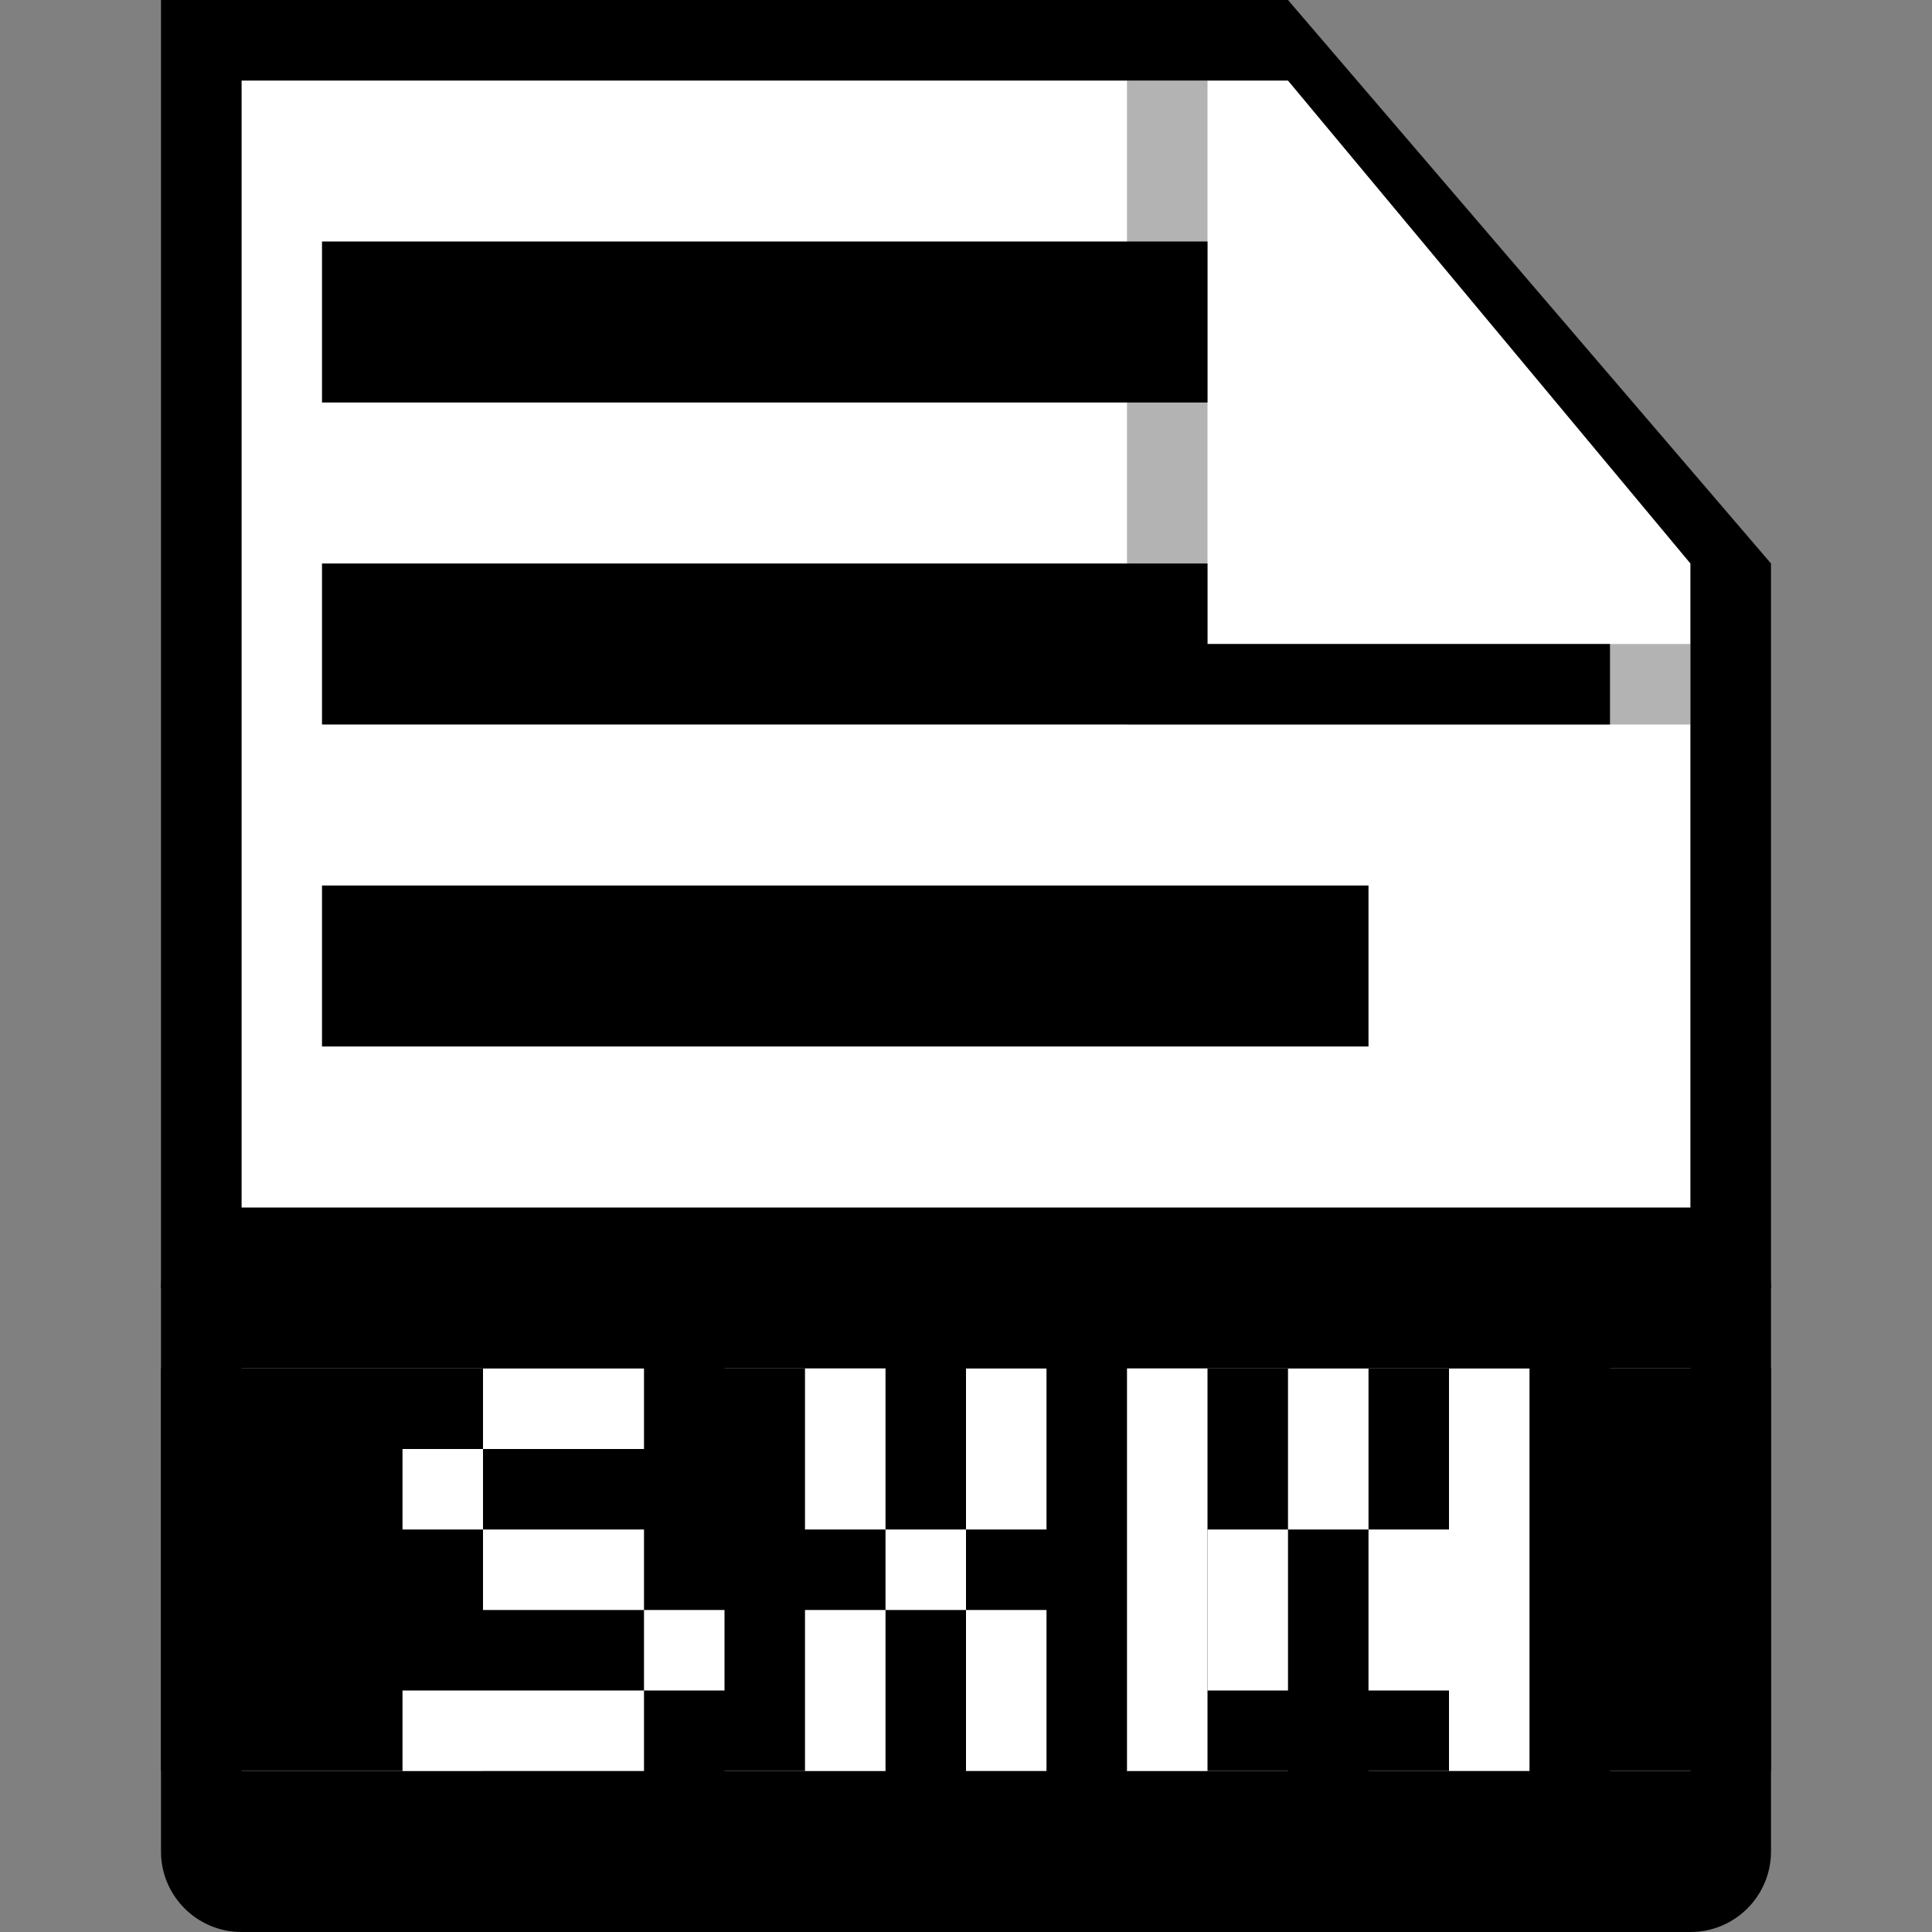 <svg width="24" height="24" viewBox="0 0 24 24" fill="none" xmlns="http://www.w3.org/2000/svg">
<rect x="0" y="0" width="24" height="24" fill="#808080" stroke="none"/>
<path d="M3 1H16L21 7V23H3V1Z" fill="white" style="fill:white;fill:white;fill-opacity:1;"/>
<path d="M21 7L16 1H3V16H2V0H16L22 7V16H21V7Z" fill="#BFBFBF" style="fill:#BFBFBF;fill:color(display-p3 0.749 0.749 0.749);fill-opacity:1;"/>
<path fill-rule="evenodd" clip-rule="evenodd" d="M2 16C2 15.448 2.448 15 3 15H21C21.552 15 22 15.448 22 16V23C22 23.552 21.552 24 21 24H3C2.448 24 2 23.552 2 23V16ZM18 17H17V19H18V20H17V22H18V20H20V22H21V20H20V19H21V17H20V19H18V17ZM3 22V17H6V18H4V21H6V22H3ZM6 21V18H7V21H6ZM16 17H14V18H13V21H14V22H16V21H14V18H16V17ZM9 18V17H11V18H9ZM9 21H8V18H9V21ZM11 21V22H9V21H11ZM11 21H12V18H11V21Z" fill="#1E7AAA" style="fill:#1E7AAA;fill:color(display-p3 0.118 0.478 0.667);fill-opacity:1;"/>
<path d="M4 3H15V5H4V3Z" fill="#BFBFBF" style="fill:#BFBFBF;fill:color(display-p3 0.749 0.749 0.749);fill-opacity:1;"/>
<path d="M15 7H4V9H20V8H15V7Z" fill="#BFBFBF" style="fill:#BFBFBF;fill:color(display-p3 0.749 0.749 0.749);fill-opacity:1;"/>
<path d="M17 11H4V13H17V11Z" fill="#BFBFBF" style="fill:#BFBFBF;fill:color(display-p3 0.749 0.749 0.749);fill-opacity:1;"/>
<path opacity="0.3" d="M14 9V1H15V8H21V9H14Z" fill="black" style="fill:black;fill:black;fill-opacity:1;"/>
<rect x="2" y="17" width="20" height="5" fill="#1E7AAA" style="fill:#1E7AAA;fill:color(display-p3 0.118 0.478 0.667);fill-opacity:1;"/>
<rect x="6" y="17" width="2" height="1" fill="white" style="fill:white;fill:white;fill-opacity:1;"/>
<rect x="6" y="19" width="2" height="1" fill="white" style="fill:white;fill:white;fill-opacity:1;"/>
<rect x="5" y="21" width="3" height="1" fill="white" style="fill:white;fill:white;fill-opacity:1;"/>
<rect x="8" y="20" width="1" height="1" fill="white" style="fill:white;fill:white;fill-opacity:1;"/>
<rect x="5" y="18" width="1" height="1" fill="white" style="fill:white;fill:white;fill-opacity:1;"/>
<rect x="10" y="17" width="1" height="2" fill="white" style="fill:white;fill:white;fill-opacity:1;"/>
<rect x="12" y="17" width="1" height="2" fill="white" style="fill:white;fill:white;fill-opacity:1;"/>
<rect x="12" y="20" width="1" height="2" fill="white" style="fill:white;fill:white;fill-opacity:1;"/>
<rect x="10" y="20" width="1" height="2" fill="white" style="fill:white;fill:white;fill-opacity:1;"/>
<rect x="11" y="19" width="1" height="1" fill="white" style="fill:white;fill:white;fill-opacity:1;"/>
<rect x="14" y="17" width="1" height="5" fill="white" style="fill:white;fill:white;fill-opacity:1;"/>
<rect x="16" y="17" width="1" height="2" fill="white" style="fill:white;fill:white;fill-opacity:1;"/>
<rect x="15" y="19" width="1" height="2" fill="white" style="fill:white;fill:white;fill-opacity:1;"/>
<rect x="17" y="19" width="1" height="2" fill="white" style="fill:white;fill:white;fill-opacity:1;"/>
<rect x="18" y="17" width="1" height="5" fill="white" style="fill:white;fill:white;fill-opacity:1;"/>
</svg>
